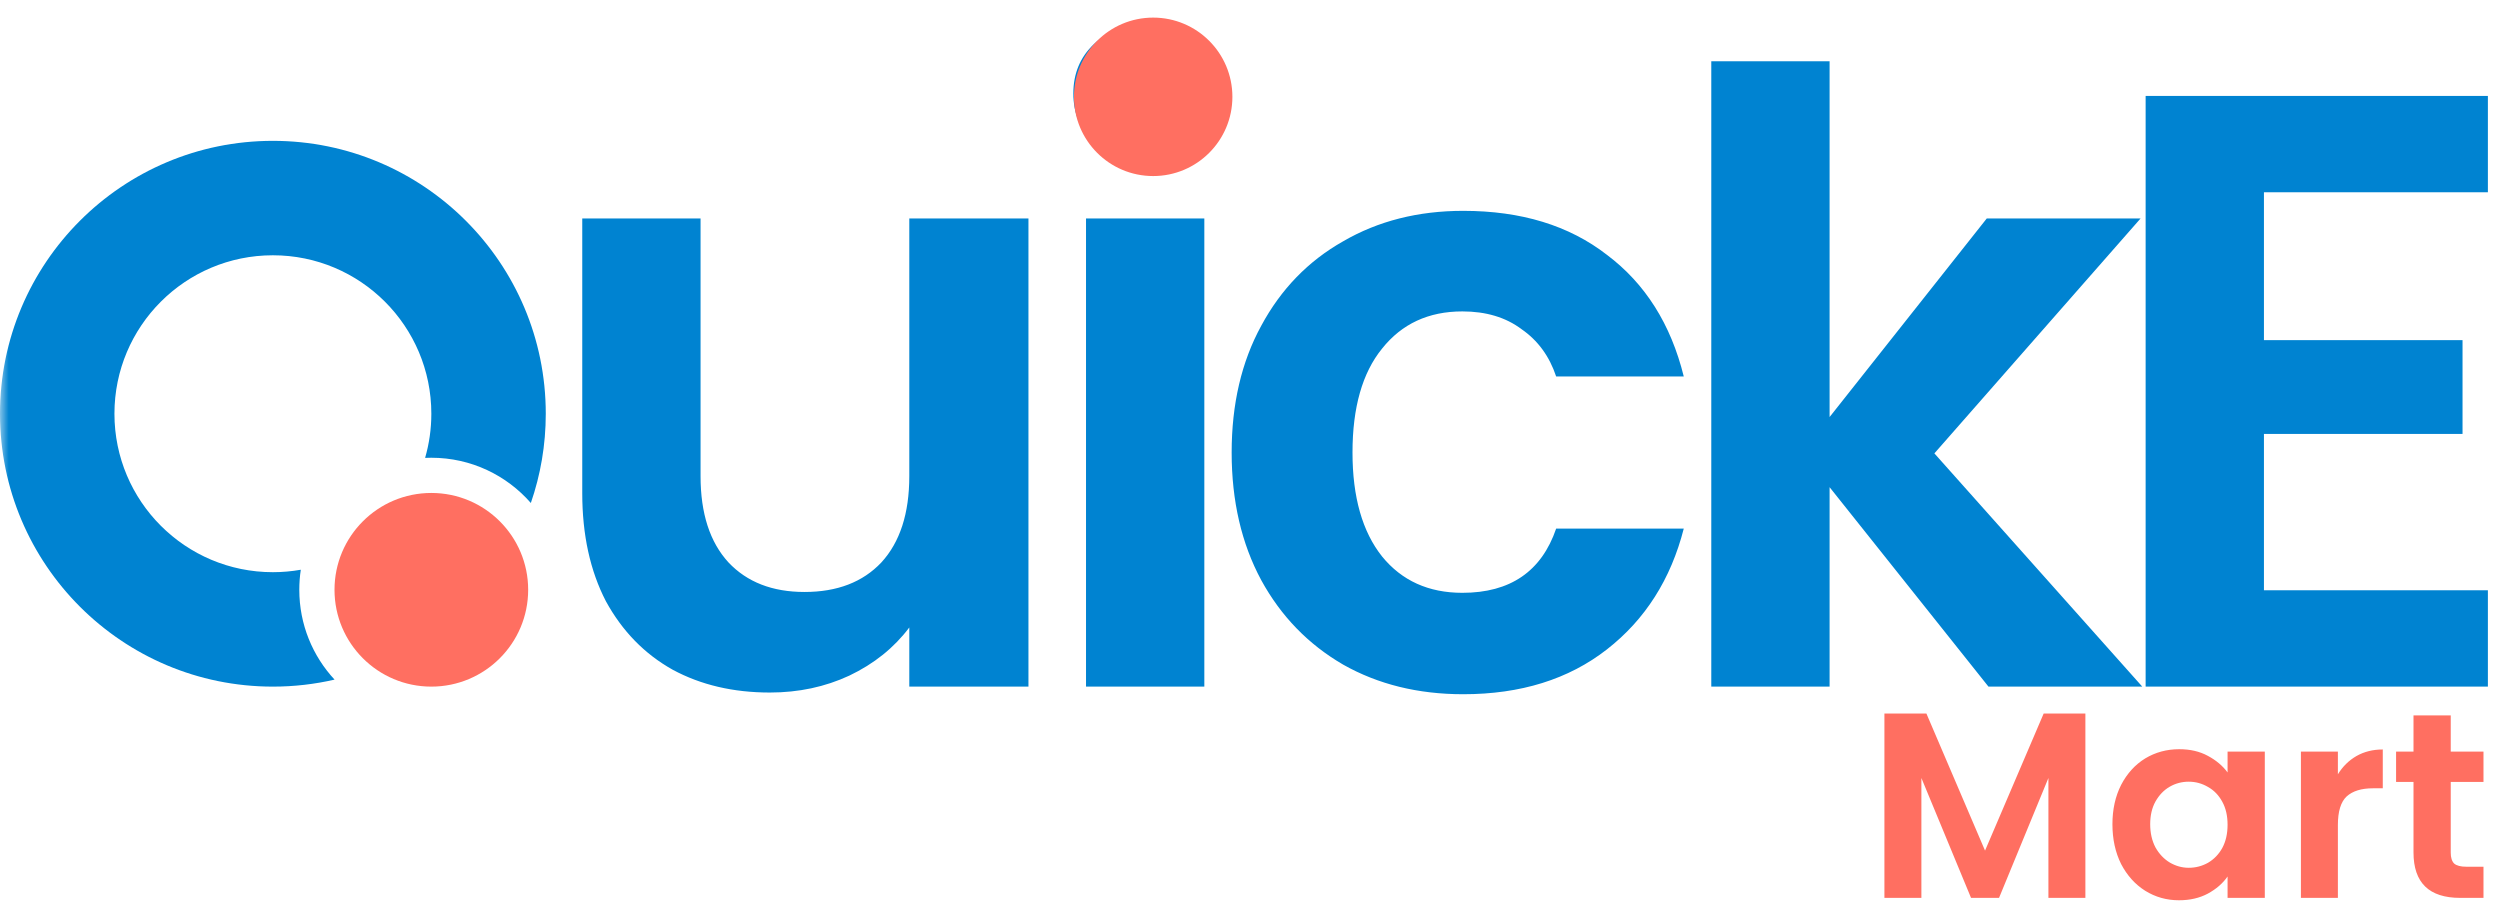 <svg width="142" height="52" viewBox="0 0 142 52" fill="none" xmlns="http://www.w3.org/2000/svg">
<mask id="mask0_117_83" style="mask-type:alpha" maskUnits="userSpaceOnUse" x="0" y="0" width="142" height="52">
<rect width="142" height="52" fill="#D9D9D9"/>
</mask>
<g mask="url(#mask0_117_83)">
<path d="M58.416 12.408V39H51.648V35.64C50.784 36.792 49.648 37.704 48.24 38.376C46.864 39.016 45.36 39.336 43.728 39.336C41.648 39.336 39.808 38.904 38.208 38.04C36.608 37.144 35.344 35.848 34.416 34.152C33.52 32.424 33.072 30.376 33.072 28.008V12.408H39.792V27.048C39.792 29.16 40.32 30.792 41.376 31.944C42.432 33.064 43.872 33.624 45.696 33.624C47.552 33.624 49.008 33.064 50.064 31.944C51.12 30.792 51.648 29.16 51.648 27.048V12.408H58.416ZM65.094 9.24C63.91 9.24 62.918 8.872 62.118 8.136C61.35 7.368 60.966 6.424 60.966 5.304C60.966 4.184 61.35 3.256 62.118 2.52C62.918 1.752 63.91 1.368 65.094 1.368C66.278 1.368 67.254 1.752 68.022 2.52C68.822 3.256 69.222 4.184 69.222 5.304C69.222 6.424 68.822 7.368 68.022 8.136C67.254 8.872 66.278 9.24 65.094 9.24ZM68.406 12.408V39H61.686V12.408H68.406ZM69.958 25.704C69.958 22.952 70.518 20.552 71.638 18.504C72.758 16.424 74.31 14.824 76.294 13.704C78.278 12.552 80.55 11.976 83.11 11.976C86.406 11.976 89.126 12.808 91.27 14.472C93.446 16.104 94.902 18.408 95.638 21.384H88.39C88.006 20.232 87.35 19.336 86.422 18.696C85.526 18.024 84.406 17.688 83.062 17.688C81.142 17.688 79.622 18.392 78.502 19.8C77.382 21.176 76.822 23.144 76.822 25.704C76.822 28.232 77.382 30.2 78.502 31.608C79.622 32.984 81.142 33.672 83.062 33.672C85.782 33.672 87.558 32.456 88.39 30.024H95.638C94.902 32.904 93.446 35.192 91.27 36.888C89.094 38.584 86.374 39.432 83.11 39.432C80.55 39.432 78.278 38.872 76.294 37.752C74.31 36.6 72.758 35 71.638 32.952C70.518 30.872 69.958 28.456 69.958 25.704ZM112.945 39L103.921 27.672V39H97.201V3.48H103.921V23.688L112.849 12.408H121.585L109.873 25.752L121.681 39H112.945ZM128.592 10.92V19.32H139.872V24.648H128.592V33.528H141.312V39H121.872V5.448H141.312V10.92H128.592Z" fill="#0083D1"/>
<path d="M118.45 40.53V51H116.35V44.19L113.545 51H111.955L109.135 44.19V51H107.035V40.53H109.42L112.75 48.315L116.08 40.53H118.45ZM119.986 46.815C119.986 45.975 120.151 45.23 120.481 44.58C120.821 43.93 121.276 43.43 121.846 43.08C122.426 42.73 123.071 42.555 123.781 42.555C124.401 42.555 124.941 42.68 125.401 42.93C125.871 43.18 126.246 43.495 126.526 43.875V42.69H128.641V51H126.526V49.785C126.256 50.175 125.881 50.5 125.401 50.76C124.931 51.01 124.386 51.135 123.766 51.135C123.066 51.135 122.426 50.955 121.846 50.595C121.276 50.235 120.821 49.73 120.481 49.08C120.151 48.42 119.986 47.665 119.986 46.815ZM126.526 46.845C126.526 46.335 126.426 45.9 126.226 45.54C126.026 45.17 125.756 44.89 125.416 44.7C125.076 44.5 124.711 44.4 124.321 44.4C123.931 44.4 123.571 44.495 123.241 44.685C122.911 44.875 122.641 45.155 122.431 45.525C122.231 45.885 122.131 46.315 122.131 46.815C122.131 47.315 122.231 47.755 122.431 48.135C122.641 48.505 122.911 48.79 123.241 48.99C123.581 49.19 123.941 49.29 124.321 49.29C124.711 49.29 125.076 49.195 125.416 49.005C125.756 48.805 126.026 48.525 126.226 48.165C126.426 47.795 126.526 47.355 126.526 46.845ZM132.792 43.98C133.062 43.54 133.412 43.195 133.842 42.945C134.282 42.695 134.782 42.57 135.342 42.57V44.775H134.787C134.127 44.775 133.627 44.93 133.287 45.24C132.957 45.55 132.792 46.09 132.792 46.86V51H130.692V42.69H132.792V43.98ZM139.202 44.415V48.435C139.202 48.715 139.267 48.92 139.397 49.05C139.537 49.17 139.767 49.23 140.087 49.23H141.062V51H139.742C137.972 51 137.087 50.14 137.087 48.42V44.415H136.097V42.69H137.087V40.635H139.202V42.69H141.062V44.415H139.202Z" fill="#FF6F61"/>
<path fill-rule="evenodd" clip-rule="evenodd" d="M17.086 32.361C16.571 32.452 16.041 32.5 15.5 32.5C10.529 32.5 6.5 28.471 6.5 23.5C6.5 18.529 10.529 14.5 15.5 14.5C20.471 14.5 24.5 18.529 24.5 23.5C24.5 24.37 24.376 25.212 24.146 26.008C24.263 26.003 24.381 26 24.5 26C26.755 26 28.777 26.995 30.152 28.57C30.701 26.981 31 25.276 31 23.5C31 14.94 24.06 8 15.5 8C6.94 8 0 14.94 0 23.5C0 32.06 6.94 39 15.5 39C16.705 39 17.877 38.862 19.003 38.602C17.76 37.264 17 35.471 17 33.5C17 33.113 17.029 32.732 17.086 32.361Z" fill="#0083D1"/>
<circle cx="24.5" cy="33.5" r="5.5" fill="#FF6F61"/>
<circle cx="65.5" cy="5.5" r="4.5" fill="#FF6F61"/>
</g>
</svg>
